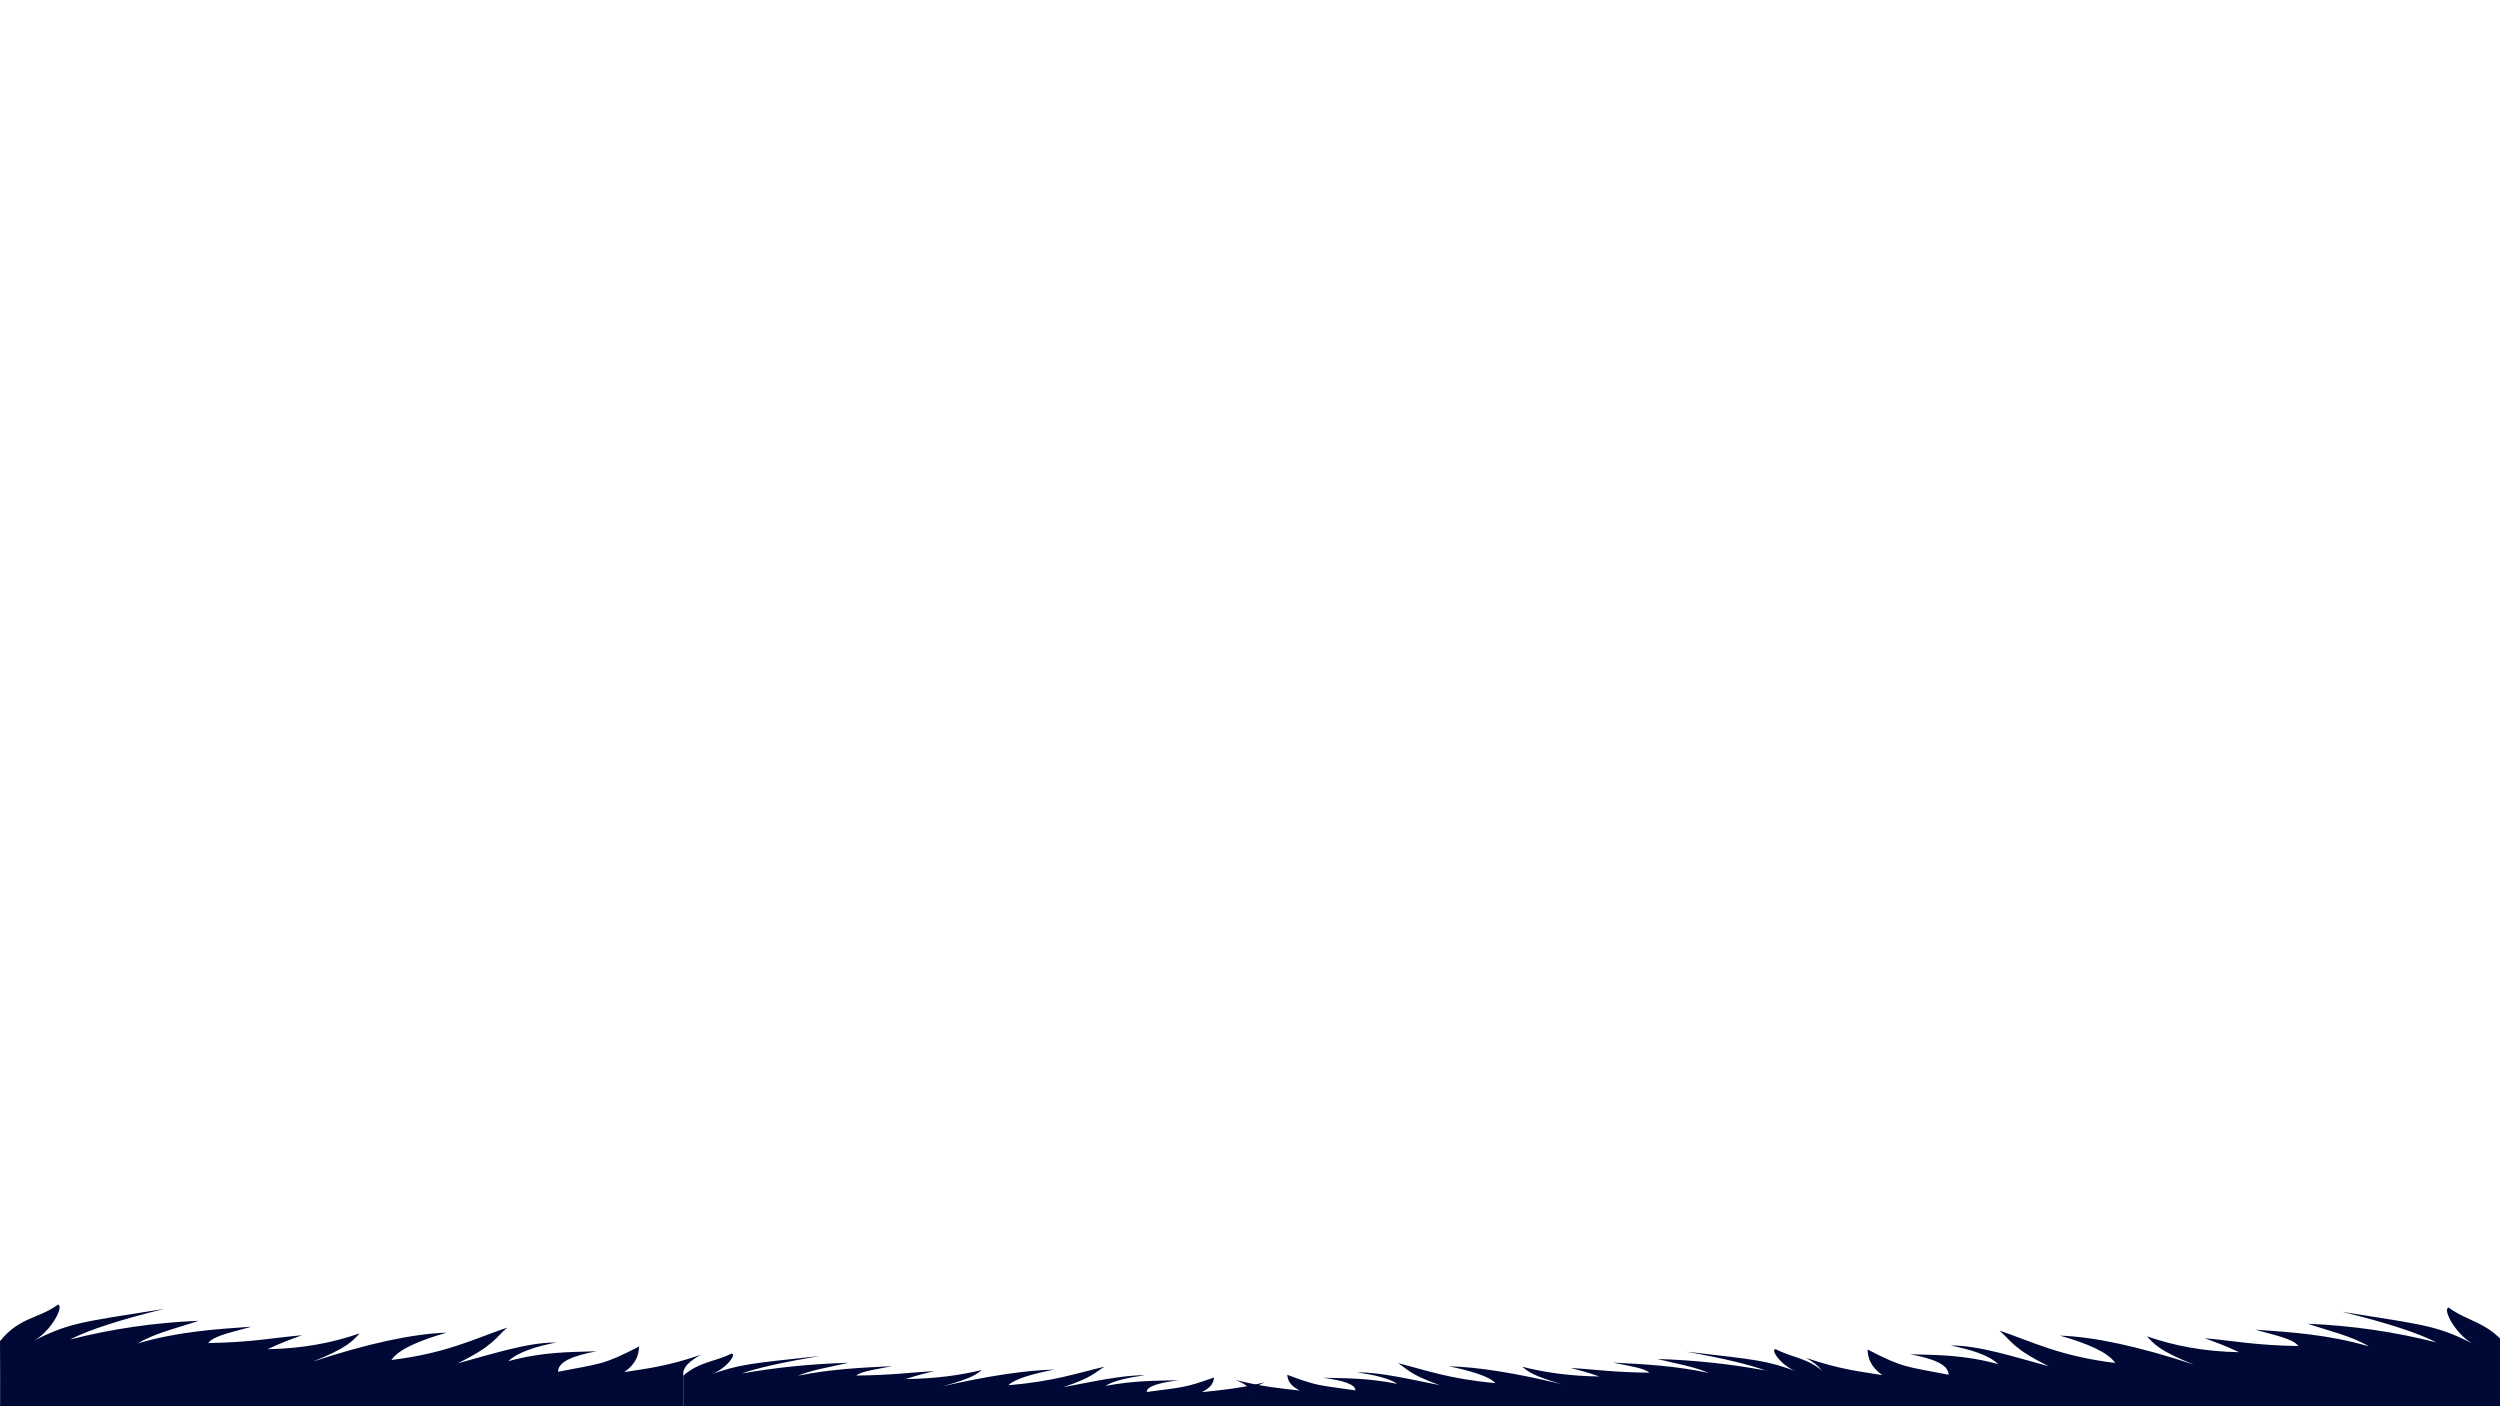 <?xml version="1.0" standalone="no"?>
<!DOCTYPE svg PUBLIC "-//W3C//DTD SVG 20010904//EN" "http://www.w3.org/TR/2001/REC-SVG-20010904/DTD/svg10.dtd">
<!-- Created using Krita: https://krita.org -->
<svg xmlns="http://www.w3.org/2000/svg" 
    xmlns:xlink="http://www.w3.org/1999/xlink"
    xmlns:krita="http://krita.org/namespaces/svg/krita"
    xmlns:sodipodi="http://sodipodi.sourceforge.net/DTD/sodipodi-0.dtd"
    width="1382.4pt"
    height="777.6pt"
    viewBox="0 0 1382.4 777.6">
<defs/>
<path id="shape0" transform="matrix(1 0 0 0.371 2.22044604925031e-16 721.419)" fill="#000935" stroke="#000000" stroke-opacity="0" stroke-width="0" stroke-linecap="square" stroke-linejoin="bevel" d="M0 54.442C10.615 18.441 21.491 21.011 32 0C36.016 1.518 27.234 45 16.801 56.21C38.125 27.311 42.151 27.068 90.838 6.294C66.273 22.576 48.909 37.788 38.745 51.93C61.832 36.044 85.535 26.757 109.852 24.067C98.469 34.615 85.844 42.044 76.165 57.785C98.064 40.387 118.548 36.659 139.041 32.838C129.825 40.187 118.098 45.922 115.113 57.276C139.222 56.172 150.167 49.648 167.043 45.566C161.465 51.083 156.294 55.852 147.951 66.44C167.487 65.474 184.122 56.678 198.863 42.766C195.025 53.895 192.142 64.446 172.943 84.886C203.47 57.819 228.148 43.44 246.974 41.748C232.073 53.259 220.505 66.23 216.427 82.477C246.839 72.404 261.422 51.78 280.492 34.147C273.711 50.014 273.013 60.956 253.132 87.427C272.006 73.791 291.816 56.034 307.492 56.467C296.131 62.603 286.369 70.695 281.085 84.259C300.672 69.923 314.922 70.835 329.96 69.494C317.165 75.799 308.513 84.938 308.577 100.041C332.388 87.349 333.292 90.401 353.38 62.367C353.234 75.666 351.458 88.602 345.234 100.551C357.71 95.142 369.098 91.911 387.412 74.827C378.967 87.799 376.942 97.319 378.083 108.745C378.034 129.121 378.093 155.633 378.051 159.739L0.052 159.787C0.052 140.918 0.147 80.944 0 54.442Z"/><path id="shape01" transform="matrix(1 0 0 0.371 378 748.457)" fill="#000935" stroke="#000000" stroke-opacity="0" stroke-width="0" stroke-linecap="square" stroke-linejoin="bevel" d="M0 32.563C8.811 11.95 17.795 12.03 26.518 0C29.852 0.869 22.562 25.766 13.902 32.185C31.602 15.638 34.944 15.498 75.356 3.604C54.967 12.926 40.554 21.636 32.117 29.734C51.28 20.638 70.954 15.32 91.139 13.78C81.691 19.82 71.211 24.073 63.177 33.086C81.354 23.125 98.356 20.99 115.367 18.802C107.717 23.01 97.984 26.294 95.505 32.795C115.517 32.163 124.602 28.427 138.609 26.09C133.979 29.249 129.688 31.98 122.762 38.042C138.978 37.489 152.787 32.453 165.021 24.487C161.837 30.859 159.443 36.901 143.507 48.604C168.846 33.106 189.329 24.872 204.957 23.904C192.587 30.495 182.986 37.922 179.601 47.224C204.844 41.457 216.949 29.648 232.778 19.552C227.149 28.637 226.57 34.902 210.068 50.059C225.733 42.251 242.178 32.084 255.189 32.331C245.759 35.845 237.656 40.478 233.27 48.245C249.528 40.036 261.356 40.559 273.839 39.791C263.218 43.401 256.036 48.634 256.09 57.281C275.854 50.014 276.605 51.762 293.278 35.71C293.156 43.325 291.683 50.732 286.516 57.573C296.873 54.476 306.324 52.626 321.527 42.844C314.517 50.272 312.836 55.722 313.783 62.265C313.742 73.932 313.791 89.112 313.757 91.463L0 91.49C0 80.686 0.122 47.738 0 32.563Z"/><path id="shape02" transform="matrix(-1 0 0 0.371 1386.005 723.061)" fill="#000935" stroke="#000000" stroke-opacity="0" stroke-width="0" stroke-linecap="square" stroke-linejoin="bevel" d="M0 56.872C10.615 20.871 21.439 21.011 31.947 0C35.964 1.518 27.182 45 16.748 56.21C38.073 27.311 42.099 27.068 90.785 6.294C66.221 22.576 48.857 37.788 38.693 51.93C61.78 36.044 85.482 26.757 109.8 24.067C98.417 34.615 85.792 42.044 76.113 57.785C98.011 40.387 118.495 36.659 138.989 32.838C129.772 40.187 118.046 45.922 115.06 57.276C139.169 56.172 150.115 49.648 166.99 45.566C161.412 51.083 156.242 55.852 147.898 66.44C167.434 65.474 184.07 56.678 198.81 42.766C194.973 53.895 192.089 64.446 172.89 84.886C203.418 57.819 228.095 43.44 246.922 41.748C232.02 53.259 220.453 66.23 216.375 82.477C246.786 72.404 261.37 51.78 280.44 34.147C273.658 50.014 272.961 60.956 253.08 87.427C271.953 73.791 291.764 56.034 307.44 56.467C296.079 62.603 286.317 70.695 281.033 84.259C300.619 69.923 314.869 70.835 329.908 69.494C317.113 75.799 308.46 84.938 308.525 100.041C332.336 87.349 333.24 90.401 353.327 62.367C353.181 75.666 351.406 88.602 345.181 100.551C357.658 95.142 369.045 91.911 387.36 74.827C378.915 87.799 376.89 97.319 378.031 108.745C377.981 129.121 378.04 155.633 377.999 159.739L0 159.787C0 140.918 0.147 83.374 0 56.872Z"/><path id="shape03" transform="matrix(-1 0 0 0.371 1008.68 745.969)" fill="#000935" stroke="#000000" stroke-opacity="0" stroke-width="0" stroke-linecap="square" stroke-linejoin="bevel" d="M0 34.999C8.918 12.844 18.012 12.93 26.841 0C30.215 0.934 22.837 27.693 14.072 34.592C31.988 16.808 35.37 16.658 76.274 3.873C55.636 13.893 41.048 23.255 32.508 31.958C51.905 22.182 71.819 16.466 92.25 14.811C82.686 21.302 72.079 25.874 63.947 35.561C82.345 24.854 99.555 22.56 116.773 20.209C109.03 24.731 99.178 28.26 96.669 35.248C116.925 34.568 126.121 30.553 140.299 28.041C135.612 31.436 131.269 34.372 124.258 40.887C140.672 40.293 154.649 34.88 167.033 26.318C163.809 33.167 161.386 39.66 145.256 52.239C170.904 35.582 191.637 26.733 207.455 25.692C194.934 32.776 185.216 40.758 181.79 50.756C207.34 44.558 219.593 31.866 235.615 21.014C229.917 30.778 229.332 37.512 212.628 53.803C228.485 45.411 245.129 34.483 258.299 34.75C248.754 38.526 240.553 43.506 236.113 51.853C252.569 43.031 264.541 43.592 277.176 42.767C266.426 46.647 259.156 52.271 259.211 61.565C279.216 53.754 279.976 55.633 296.852 38.381C296.729 46.565 295.238 54.526 290.008 61.879C300.491 58.551 310.058 56.562 325.445 46.048C318.35 54.032 316.649 59.89 317.607 66.922C317.565 79.461 317.615 95.777 317.58 98.304L0 98.333C0 86.721 0.123 51.308 0 34.999Z"/>
</svg>
